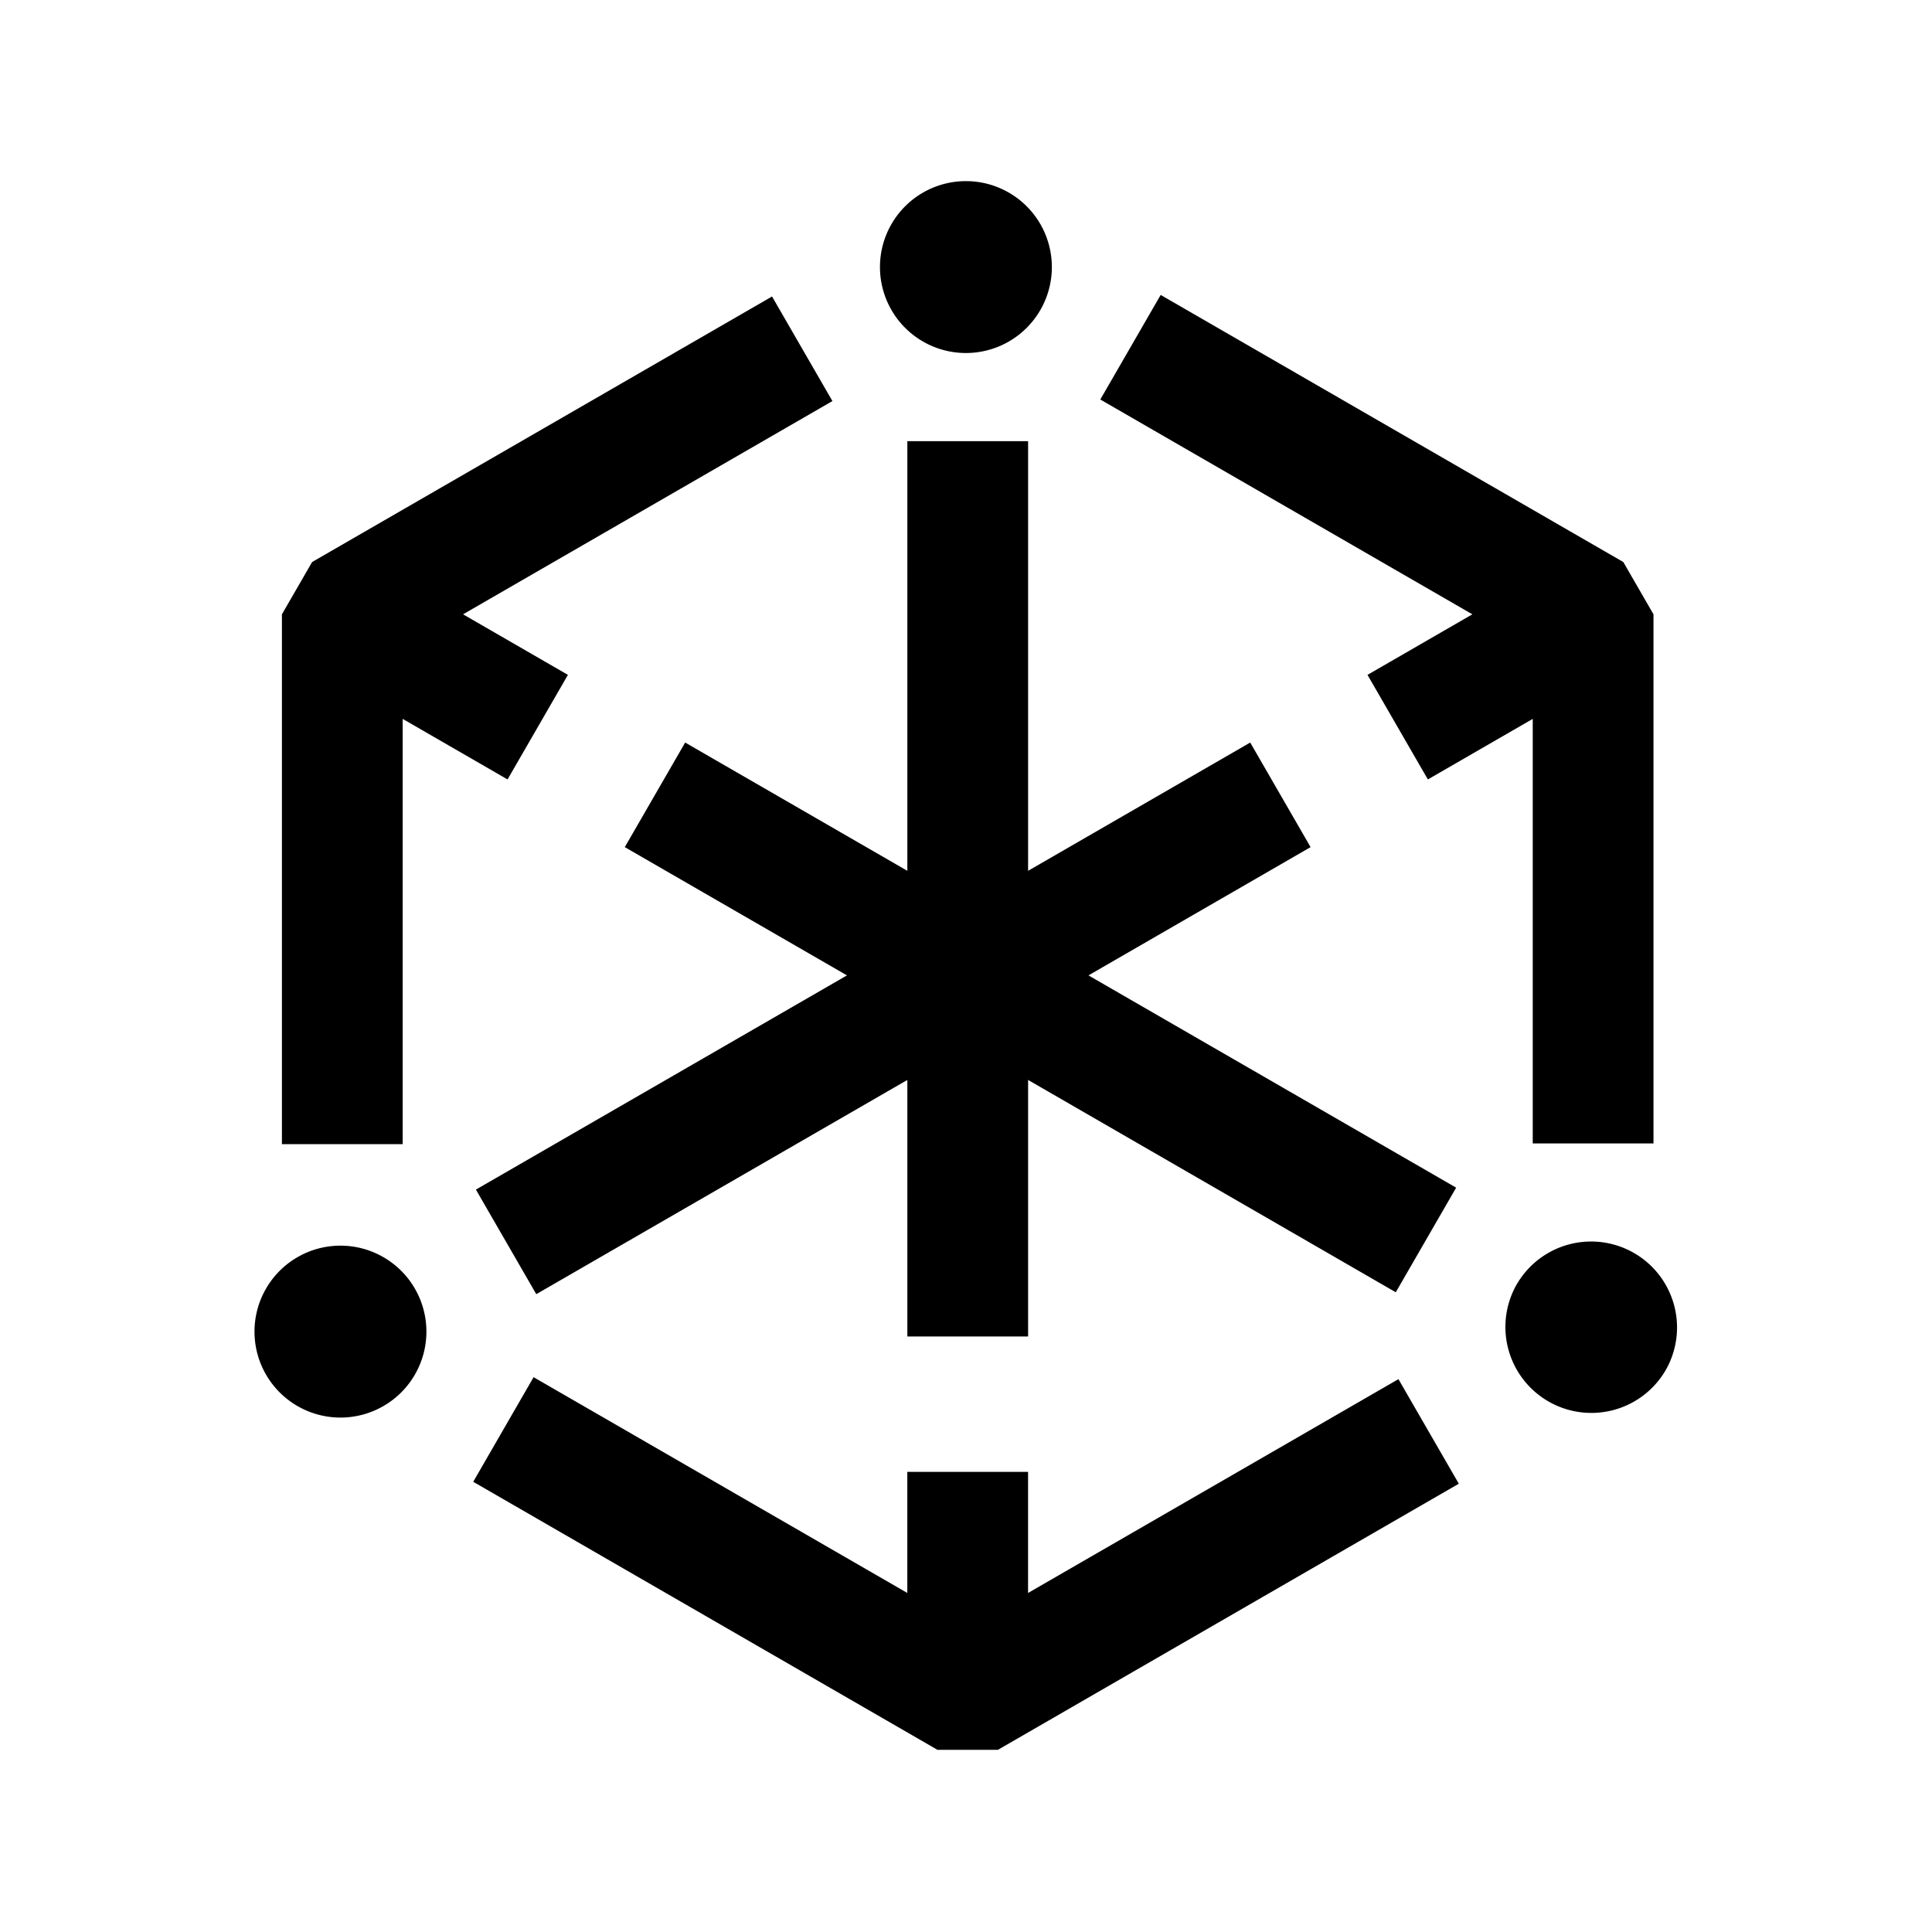 <svg xmlns="http://www.w3.org/2000/svg" viewBox="0 0 64 64"><path d="M50.25 42.534a2.847 2.847 0 1 0 4.932 2.847 2.847 2.847 0 0 0-4.931-2.847M31.997 6a2.847 2.847 0 1 0 0 5.694 2.847 2.847 0 0 0 0-5.694m-4.422 7.286-2-3.464-15.236 8.796-1 1.732v17.552h4V23.814l3.474 2.006 2-3.464-3.474-2.006zm-11.81 26.121 2 3.464 12.292-7.096v8.497h4v-8.497l12.18 7.033 2-3.465-12.18-7.032 7.358-4.249-2-3.464-7.358 4.249V14.615h-4v14.232l-7.36-4.249-2 3.464 7.36 4.249zm1.911 6.214-2 3.465 15.38 8.88h2l15.269-8.816-2-3.464-12.269 7.083v-4.011h-4v4.011zM54.774 20.35v17.528h-4V23.814L47.3 25.82l-2-3.464 3.474-2.006-12.325-7.116 2-3.464 15.325 8.848zm-41.03 22.338a2.847 2.847 0 1 0-4.932 2.847 2.847 2.847 0 0 0 4.932-2.847"/></svg>